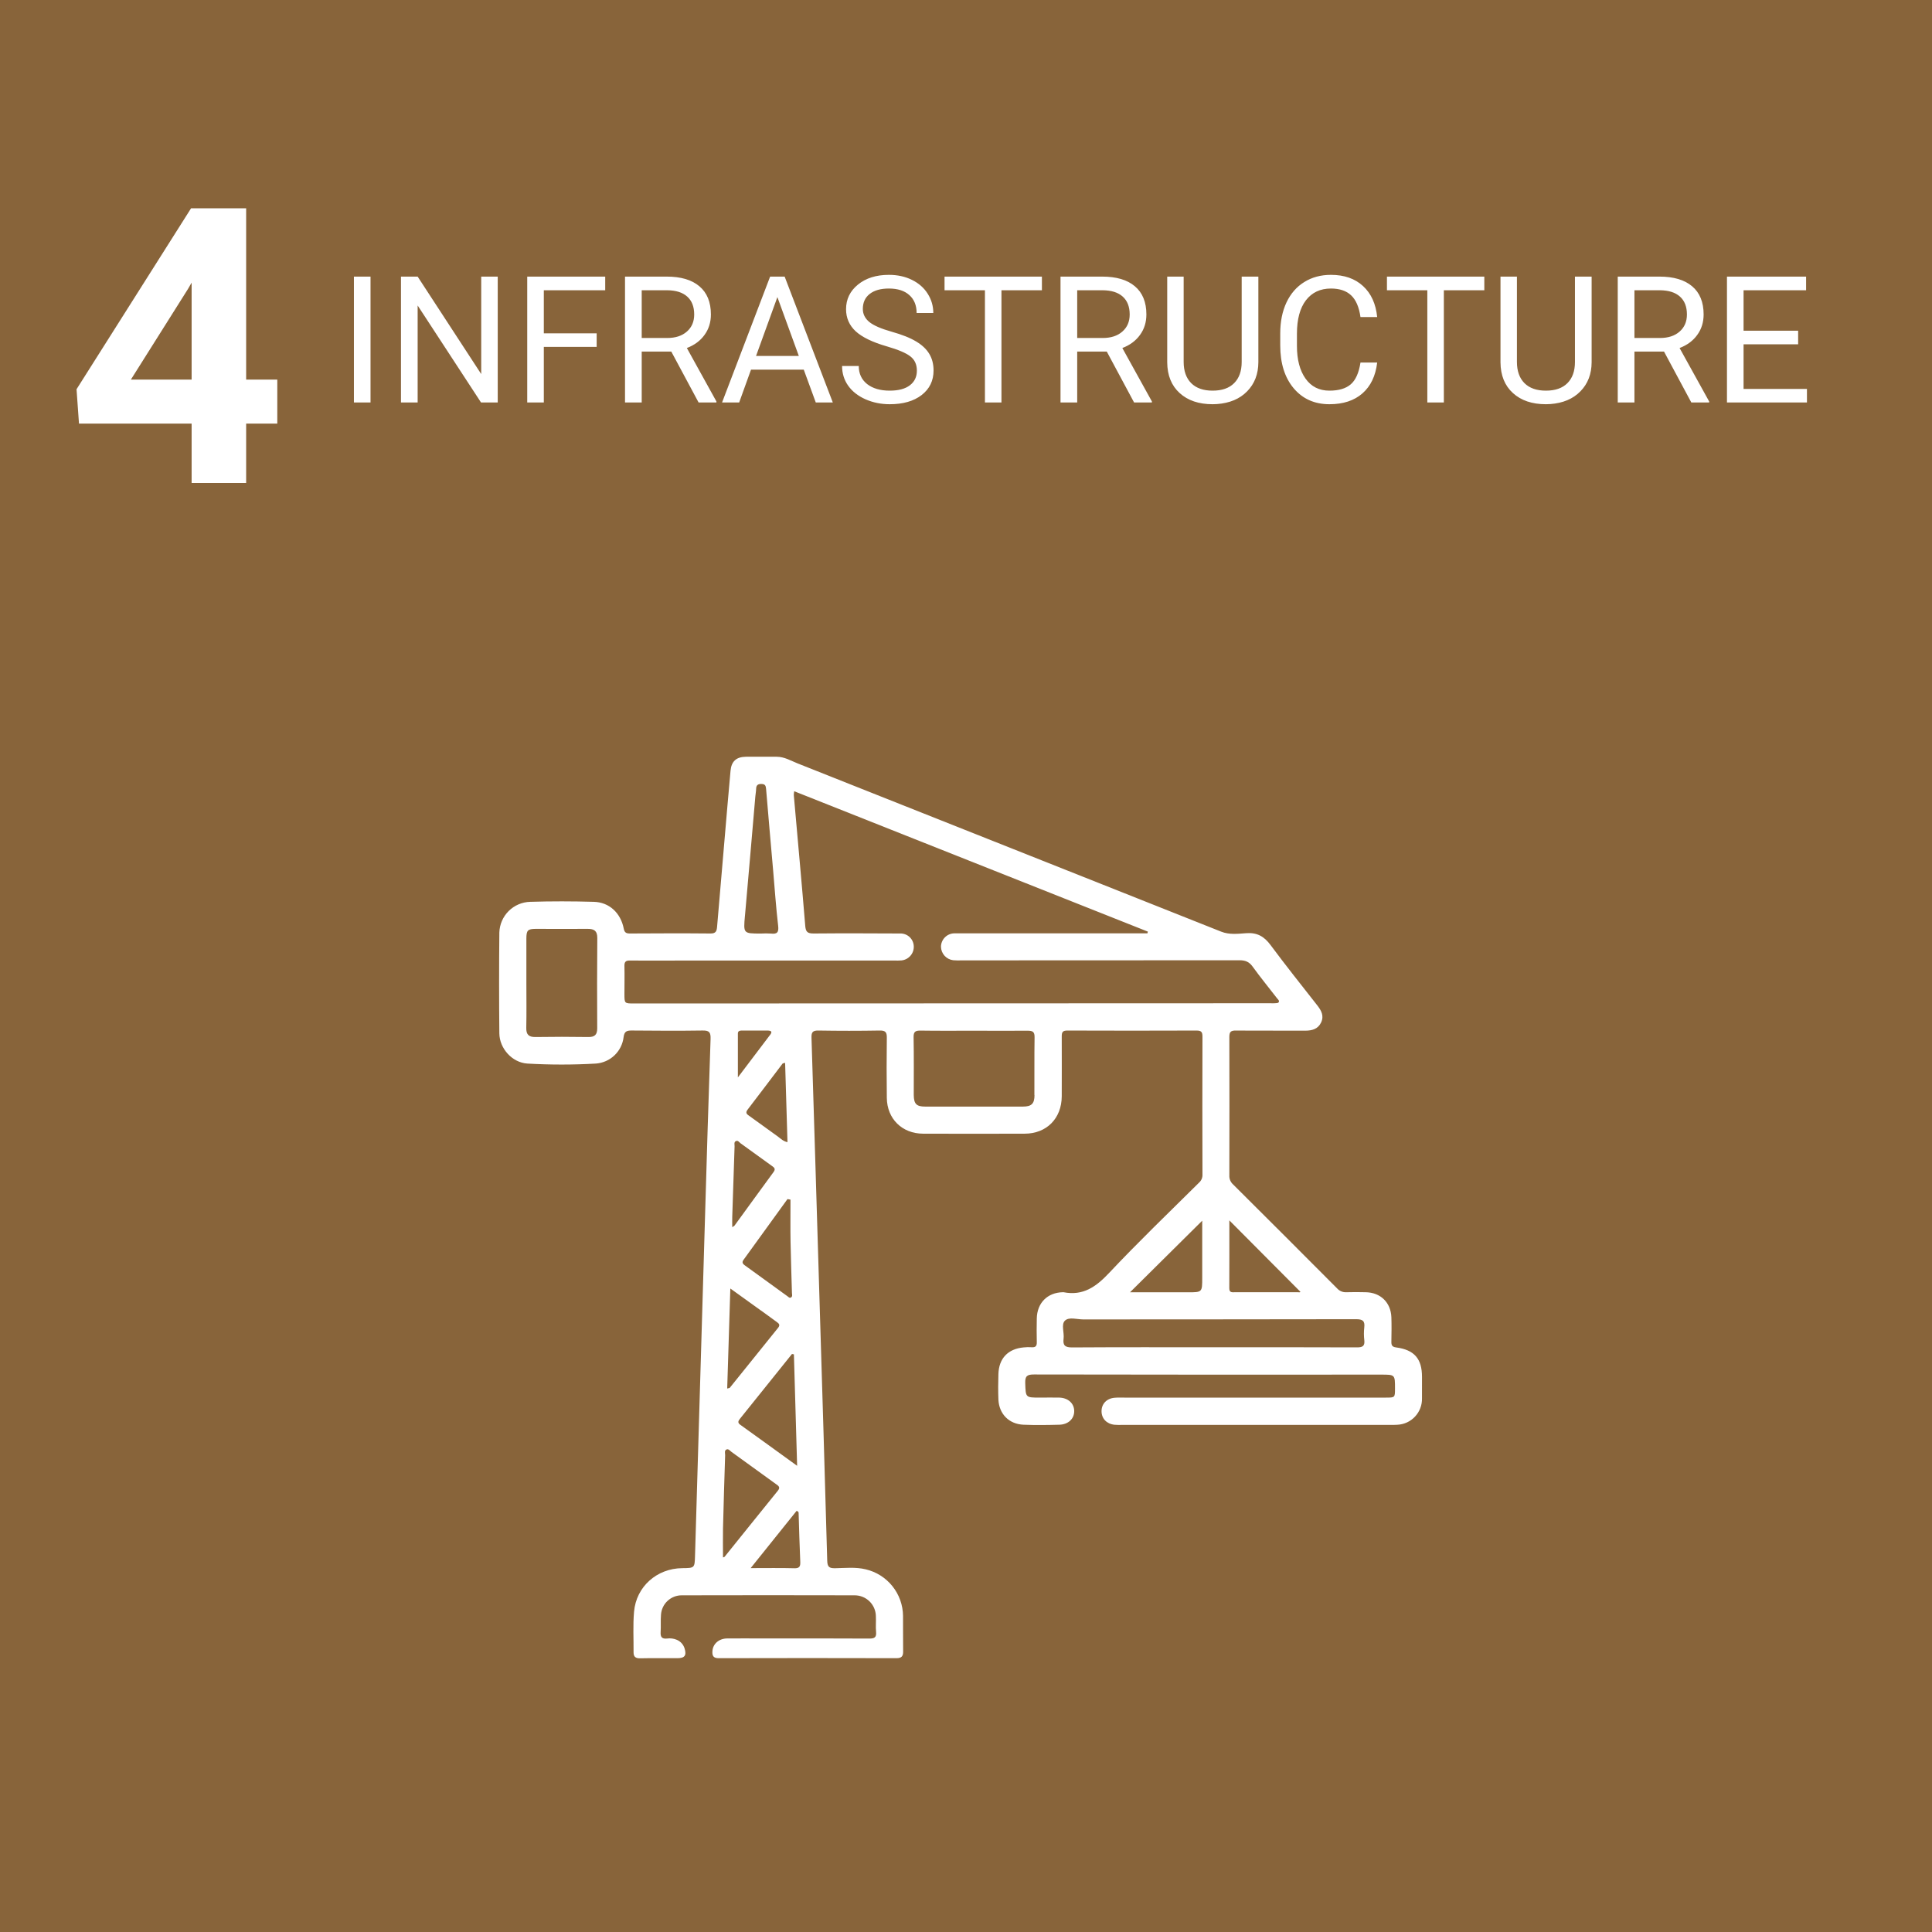 <svg width="120" height="120" viewBox="0 0 120 120" fill="none" xmlns="http://www.w3.org/2000/svg">
<rect width="120" height="120" fill="#88643A"/>
<path d="M15.289 23.578H17.223V26.309H15.289V30H11.902V26.309H4.906L4.754 24.176L11.867 12.938H15.289V23.578ZM8.129 23.578H11.902V17.555L11.68 17.941L8.129 23.578Z" fill="white"/>
<path d="M23.014 25H21.983V17.18H23.014V25ZM30.915 25H29.878L25.941 18.974V25H24.905V17.18H25.941L29.889 23.233V17.18H30.915V25ZM37.06 21.546H33.778V25H32.747V17.18H37.591V18.028H33.778V20.703H37.06V21.546ZM41.695 21.836H39.858V25H38.821V17.18H41.41C42.291 17.18 42.968 17.38 43.44 17.781C43.917 18.182 44.155 18.766 44.155 19.532C44.155 20.019 44.022 20.444 43.757 20.805C43.496 21.167 43.131 21.437 42.662 21.616L44.498 24.936V25H43.392L41.695 21.836ZM39.858 20.993H41.442C41.954 20.993 42.361 20.861 42.662 20.596C42.966 20.331 43.118 19.976 43.118 19.532C43.118 19.049 42.973 18.678 42.683 18.42C42.397 18.163 41.981 18.032 41.437 18.028H39.858V20.993ZM49.923 22.959H46.647L45.911 25H44.848L47.834 17.18H48.736L51.728 25H50.67L49.923 22.959ZM46.959 22.11H49.617L48.285 18.453L46.959 22.11ZM55.085 21.514C54.2 21.26 53.556 20.948 53.151 20.58C52.75 20.207 52.55 19.749 52.55 19.205C52.55 18.589 52.795 18.08 53.286 17.679C53.78 17.275 54.421 17.072 55.209 17.072C55.746 17.072 56.224 17.176 56.643 17.384C57.065 17.591 57.391 17.878 57.62 18.243C57.853 18.608 57.969 19.008 57.969 19.441H56.933C56.933 18.968 56.782 18.598 56.481 18.329C56.181 18.057 55.756 17.921 55.209 17.921C54.7 17.921 54.303 18.034 54.016 18.259C53.733 18.481 53.592 18.791 53.592 19.189C53.592 19.507 53.726 19.777 53.995 20C54.267 20.218 54.727 20.419 55.375 20.601C56.027 20.784 56.535 20.986 56.9 21.208C57.269 21.426 57.541 21.683 57.717 21.976C57.896 22.27 57.985 22.615 57.985 23.013C57.985 23.646 57.738 24.155 57.244 24.538C56.75 24.918 56.089 25.107 55.262 25.107C54.725 25.107 54.224 25.005 53.758 24.801C53.293 24.594 52.933 24.311 52.679 23.953C52.428 23.595 52.303 23.188 52.303 22.733H53.339C53.339 23.206 53.513 23.58 53.86 23.856C54.211 24.128 54.678 24.264 55.262 24.264C55.806 24.264 56.224 24.153 56.514 23.931C56.804 23.709 56.949 23.407 56.949 23.023C56.949 22.64 56.815 22.345 56.546 22.137C56.277 21.926 55.79 21.718 55.085 21.514ZM64.715 18.028H62.202V25H61.176V18.028H58.667V17.18H64.715V18.028ZM68.744 21.836H66.907V25H65.87V17.18H68.459C69.34 17.18 70.017 17.38 70.489 17.781C70.966 18.182 71.204 18.766 71.204 19.532C71.204 20.019 71.071 20.444 70.806 20.805C70.545 21.167 70.18 21.437 69.71 21.616L71.547 24.936V25H70.441L68.744 21.836ZM66.907 20.993H68.491C69.003 20.993 69.41 20.861 69.71 20.596C70.015 20.331 70.167 19.976 70.167 19.532C70.167 19.049 70.022 18.678 69.732 18.42C69.445 18.163 69.03 18.032 68.486 18.028H66.907V20.993ZM78.159 17.18V22.497C78.156 23.235 77.923 23.838 77.461 24.307C77.003 24.776 76.38 25.039 75.592 25.097L75.318 25.107C74.462 25.107 73.78 24.877 73.272 24.415C72.763 23.953 72.505 23.317 72.498 22.508V17.18H73.519V22.476C73.519 23.041 73.674 23.482 73.986 23.797C74.297 24.108 74.741 24.264 75.318 24.264C75.901 24.264 76.347 24.108 76.655 23.797C76.967 23.485 77.123 23.047 77.123 22.481V17.18H78.159ZM85.539 22.519C85.442 23.346 85.136 23.985 84.621 24.436C84.109 24.884 83.426 25.107 82.574 25.107C81.65 25.107 80.909 24.776 80.351 24.114C79.796 23.451 79.518 22.565 79.518 21.455V20.703C79.518 19.976 79.647 19.337 79.905 18.786C80.166 18.234 80.535 17.812 81.011 17.518C81.487 17.221 82.039 17.072 82.665 17.072C83.496 17.072 84.162 17.305 84.664 17.77C85.165 18.232 85.457 18.873 85.539 19.693H84.502C84.413 19.07 84.218 18.619 83.917 18.34C83.62 18.061 83.203 17.921 82.665 17.921C82.007 17.921 81.489 18.164 81.113 18.651C80.741 19.138 80.555 19.831 80.555 20.73V21.487C80.555 22.336 80.732 23.011 81.086 23.512C81.441 24.014 81.937 24.264 82.574 24.264C83.147 24.264 83.586 24.135 83.89 23.877C84.198 23.616 84.402 23.163 84.502 22.519H85.539ZM92.194 18.028H89.68V25H88.654V18.028H86.146V17.18H92.194V18.028ZM98.859 17.18V22.497C98.856 23.235 98.623 23.838 98.161 24.307C97.703 24.776 97.08 25.039 96.292 25.097L96.018 25.107C95.162 25.107 94.48 24.877 93.972 24.415C93.463 23.953 93.205 23.317 93.198 22.508V17.18H94.219V22.476C94.219 23.041 94.374 23.482 94.686 23.797C94.998 24.108 95.442 24.264 96.018 24.264C96.602 24.264 97.047 24.108 97.356 23.797C97.667 23.485 97.823 23.047 97.823 22.481V17.18H98.859ZM103.355 21.836H101.518V25H100.481V17.18H103.07C103.951 17.18 104.628 17.38 105.101 17.781C105.577 18.182 105.815 18.766 105.815 19.532C105.815 20.019 105.682 20.444 105.417 20.805C105.156 21.167 104.791 21.437 104.322 21.616L106.159 24.936V25H105.052L103.355 21.836ZM101.518 20.993H103.103C103.615 20.993 104.021 20.861 104.322 20.596C104.626 20.331 104.778 19.976 104.778 19.532C104.778 19.049 104.633 18.678 104.343 18.42C104.057 18.163 103.641 18.032 103.097 18.028H101.518V20.993ZM111.686 21.385H108.296V24.157H112.233V25H107.265V17.18H112.18V18.028H108.296V20.542H111.686V21.385Z" fill="white"/>
<path d="M88.323 85.523C88.323 84.396 87.849 83.843 86.722 83.692C86.455 83.658 86.417 83.546 86.421 83.324C86.43 82.82 86.438 82.317 86.421 81.815C86.385 80.897 85.742 80.275 84.823 80.263C84.424 80.255 84.025 80.248 83.626 80.263C83.516 80.269 83.407 80.25 83.306 80.208C83.206 80.165 83.116 80.1 83.044 80.018C80.894 77.86 78.74 75.706 76.58 73.558C76.505 73.489 76.447 73.404 76.408 73.31C76.37 73.216 76.352 73.114 76.357 73.013C76.364 70.144 76.364 67.275 76.357 64.406C76.357 64.094 76.447 64.006 76.755 64.008C78.19 64.022 79.624 64.008 81.059 64.017C81.492 64.017 81.864 63.919 82.057 63.506C82.25 63.092 82.068 62.767 81.82 62.447C80.844 61.202 79.858 59.967 78.916 58.698C78.525 58.172 78.094 57.916 77.424 57.961C76.903 57.997 76.359 58.071 75.846 57.865L68.191 54.823C61.977 52.352 55.761 49.884 49.544 47.418C49.123 47.251 48.721 47.003 48.241 47.003C47.605 47.003 46.968 46.996 46.332 47.003C45.732 47.011 45.427 47.287 45.374 47.879C45.245 49.292 45.127 50.706 45.005 52.12C44.846 53.931 44.692 55.742 44.54 57.555C44.518 57.819 44.473 57.985 44.134 57.981C42.462 57.965 40.791 57.971 39.12 57.981C38.883 57.981 38.788 57.915 38.741 57.672C38.549 56.701 37.838 56.037 36.88 56.014C35.565 55.976 34.247 55.974 32.932 56.014C32.429 56.027 31.95 56.232 31.593 56.587C31.237 56.943 31.03 57.421 31.015 57.924C30.995 60.009 30.995 62.094 31.015 64.18C31.024 65.127 31.814 66 32.755 66.06C34.173 66.142 35.594 66.142 37.011 66.06C37.444 66.029 37.853 65.848 38.167 65.549C38.481 65.249 38.681 64.85 38.733 64.419C38.778 64.055 38.933 64.004 39.244 64.007C40.708 64.02 42.173 64.029 43.636 64.007C44.058 63.998 44.148 64.125 44.135 64.529C44.009 68.241 43.893 71.952 43.788 75.664C43.581 82.655 43.375 89.646 43.169 96.637C43.146 97.394 43.144 97.394 42.374 97.401C40.803 97.416 39.518 98.544 39.382 100.106C39.308 100.942 39.358 101.79 39.352 102.633C39.352 102.91 39.481 103.006 39.765 103C40.534 102.981 41.305 103 42.072 102.993C42.525 102.993 42.653 102.827 42.523 102.394C42.487 102.273 42.425 102.162 42.341 102.068C42.257 101.974 42.153 101.9 42.036 101.851C41.844 101.77 41.634 101.743 41.428 101.773C41.11 101.805 41.013 101.673 41.033 101.369C41.058 101.013 41.025 100.658 41.055 100.303C41.074 99.973 41.218 99.663 41.459 99.437C41.7 99.21 42.019 99.086 42.349 99.088C45.927 99.079 49.506 99.079 53.085 99.088C53.431 99.088 53.762 99.223 54.009 99.465C54.255 99.707 54.397 100.036 54.402 100.381C54.419 100.705 54.383 101.033 54.414 101.356C54.447 101.698 54.321 101.776 53.994 101.774C51.789 101.76 49.586 101.767 47.382 101.767C46.643 101.767 45.904 101.76 45.164 101.767C44.651 101.774 44.282 102.101 44.25 102.552C44.232 102.819 44.289 102.994 44.633 102.993C48.316 102.983 51.998 102.983 55.681 102.993C55.994 102.993 56.099 102.874 56.095 102.579C56.086 101.84 56.095 101.101 56.089 100.361C56.081 99.69 55.848 99.041 55.428 98.518C55.008 97.995 54.425 97.627 53.772 97.474C53.144 97.321 52.505 97.394 51.877 97.405C51.494 97.412 51.39 97.32 51.38 96.923C51.233 91.513 51.063 86.104 50.9 80.695C50.736 75.287 50.575 69.877 50.404 64.468C50.393 64.132 50.46 64.001 50.83 64.008C52.101 64.03 53.373 64.03 54.645 64.008C55.008 64.002 55.087 64.126 55.082 64.462C55.066 65.704 55.066 66.946 55.082 68.188C55.095 69.491 56.03 70.412 57.339 70.415C59.438 70.422 61.539 70.422 63.639 70.415C65.008 70.415 65.941 69.467 65.947 68.091C65.947 66.849 65.954 65.603 65.947 64.365C65.947 64.1 66.014 64.009 66.293 64.009C68.969 64.019 71.647 64.019 74.323 64.009C74.624 64.009 74.688 64.11 74.687 64.389C74.678 67.243 74.678 70.096 74.687 72.951C74.692 73.044 74.676 73.138 74.64 73.224C74.604 73.311 74.549 73.388 74.48 73.451C72.6 75.314 70.689 77.151 68.877 79.077C68.074 79.929 67.267 80.499 66.057 80.262C66.042 80.26 66.028 80.26 66.013 80.262C65.059 80.282 64.415 80.928 64.397 81.892C64.389 82.38 64.383 82.868 64.397 83.356C64.407 83.613 64.313 83.699 64.066 83.679C63.903 83.668 63.74 83.672 63.579 83.69C62.613 83.778 62.045 84.367 62.013 85.338C61.996 85.869 61.993 86.404 62.013 86.934C62.057 87.831 62.675 88.455 63.573 88.492C64.311 88.522 65.052 88.511 65.791 88.492C66.355 88.481 66.732 88.116 66.721 87.631C66.712 87.163 66.342 86.825 65.8 86.808C65.401 86.796 65.001 86.808 64.602 86.808C63.687 86.808 63.71 86.808 63.679 85.906C63.664 85.47 63.798 85.37 64.225 85.371C71.412 85.384 78.598 85.387 85.784 85.38C86.646 85.38 86.646 85.38 86.646 86.233C86.646 86.806 86.646 86.808 86.08 86.808H69.841C69.634 86.808 69.425 86.799 69.221 86.818C68.734 86.862 68.416 87.201 68.419 87.656C68.421 88.11 68.736 88.443 69.224 88.494C69.37 88.508 69.519 88.504 69.667 88.504H86.35C86.498 88.504 86.646 88.504 86.793 88.494C87.211 88.475 87.606 88.293 87.891 87.986C88.177 87.68 88.332 87.274 88.322 86.855C88.327 86.415 88.324 85.972 88.323 85.523ZM37.094 63.873C37.094 64.278 36.932 64.417 36.536 64.411C35.444 64.394 34.352 64.394 33.259 64.411C32.84 64.417 32.678 64.259 32.688 63.836C32.708 62.906 32.694 61.977 32.694 61.047C32.694 60.117 32.694 59.217 32.694 58.301C32.694 57.786 32.778 57.696 33.274 57.693C34.352 57.693 35.43 57.703 36.507 57.693C36.915 57.693 37.099 57.825 37.099 58.255C37.084 60.125 37.083 61.998 37.094 63.873ZM76.357 75.8L80.768 80.233C80.755 80.288 80.671 80.263 80.605 80.263C79.307 80.263 78.008 80.263 76.709 80.263C76.536 80.263 76.354 80.305 76.354 80.017C76.362 78.635 76.357 77.253 76.357 75.8ZM46.271 56.882C46.491 54.413 46.701 51.943 46.915 49.474C46.928 49.312 46.961 49.152 46.965 48.99C46.971 48.761 47.083 48.689 47.301 48.694C47.519 48.698 47.565 48.801 47.582 48.993C47.723 50.685 47.873 52.375 48.021 54.065C48.121 55.212 48.199 56.361 48.332 57.5C48.382 57.917 48.265 58.032 47.877 57.985C47.671 57.972 47.464 57.972 47.257 57.985C46.162 57.982 46.172 57.984 46.27 56.882H46.271ZM44.907 96.735C44.907 96.113 44.895 95.525 44.907 94.939C44.944 93.419 44.991 91.9 45.04 90.38C45.04 90.261 44.976 90.085 45.135 90.025C45.253 89.982 45.342 90.113 45.436 90.181C46.356 90.846 47.276 91.512 48.196 92.178C48.346 92.287 48.494 92.369 48.314 92.59C47.209 93.952 46.112 95.323 45.01 96.69C44.997 96.711 44.962 96.713 44.906 96.735H44.907ZM45.705 70.877C45.837 70.809 45.913 70.95 46.003 71.016C46.651 71.48 47.295 71.951 47.943 72.416C48.09 72.52 48.192 72.6 48.046 72.798C47.233 73.905 46.429 75.018 45.62 76.128C45.578 76.165 45.531 76.195 45.481 76.22C45.481 75.983 45.475 75.784 45.481 75.585C45.526 74.122 45.575 72.661 45.626 71.203C45.631 71.089 45.575 70.941 45.703 70.877H45.705ZM49.104 77.198C49.122 78.23 49.162 79.262 49.189 80.295C49.189 80.392 49.239 80.512 49.141 80.582C49.042 80.652 48.975 80.556 48.904 80.507C48.02 79.867 47.14 79.223 46.254 78.587C46.099 78.474 46.082 78.382 46.195 78.232C47.105 76.982 48.01 75.731 48.912 74.477L49.098 74.511C49.1 75.403 49.086 76.301 49.103 77.198H49.104ZM49.311 84.121C49.378 86.399 49.443 88.675 49.511 91.044C48.275 90.15 47.132 89.32 45.983 88.497C45.81 88.378 45.843 88.268 45.95 88.135C47.031 86.793 48.111 85.447 49.191 84.099L49.311 84.121ZM48.324 70.599C47.734 70.176 47.148 69.752 46.563 69.328C46.421 69.225 46.259 69.148 46.437 68.918C47.167 67.97 47.884 67.012 48.608 66.06C48.621 66.042 48.66 66.043 48.765 66.015C48.815 67.665 48.864 69.284 48.912 70.942C48.652 70.888 48.494 70.728 48.324 70.599ZM47.825 64.286C47.173 65.143 46.522 66.001 45.831 66.919C45.831 65.96 45.831 65.08 45.831 64.195C45.831 64.008 45.984 64.009 46.123 64.009C46.639 64.009 47.157 64.009 47.674 64.009C47.91 64.016 47.988 64.077 47.825 64.291V64.286ZM47.293 81.416C47.616 81.653 47.934 81.889 48.258 82.119C48.402 82.22 48.46 82.31 48.327 82.475C47.325 83.713 46.326 84.954 45.33 86.196C45.315 86.214 45.277 86.213 45.168 86.244C45.232 84.187 45.296 82.157 45.362 80.031C46.057 80.533 46.676 80.976 47.293 81.42V81.416ZM49.33 97.406C48.466 97.383 47.6 97.398 46.625 97.398L49.476 93.845C49.594 93.871 49.603 93.928 49.604 93.988C49.636 94.991 49.66 95.996 49.706 96.999C49.719 97.29 49.663 97.416 49.33 97.408V97.406ZM64.255 68.014C64.255 68.549 64.074 68.731 63.537 68.732C61.514 68.732 59.49 68.732 57.465 68.732C56.921 68.732 56.762 68.566 56.755 68.012C56.755 66.815 56.767 65.619 56.745 64.423C56.738 64.073 56.864 64.007 57.179 64.012C58.286 64.029 59.394 64.019 60.503 64.019C61.611 64.019 62.718 64.029 63.826 64.019C64.143 64.019 64.265 64.084 64.259 64.432C64.24 65.624 64.255 66.819 64.248 68.015L64.255 68.014ZM39.391 62.328C38.785 62.328 38.785 62.328 38.785 61.736C38.785 61.144 38.798 60.582 38.785 60.007C38.775 59.726 38.881 59.651 39.14 59.661C40.234 59.673 41.329 59.661 42.422 59.661H55.553C55.7 59.667 55.848 59.664 55.996 59.653C56.211 59.63 56.41 59.527 56.551 59.362C56.693 59.199 56.766 58.986 56.756 58.77C56.748 58.553 56.654 58.348 56.495 58.2C56.336 58.052 56.125 57.974 55.908 57.981C54.118 57.972 52.33 57.965 50.541 57.981C50.165 57.981 50.046 57.894 50.015 57.507C49.794 54.797 49.541 52.091 49.304 49.382C49.307 49.302 49.315 49.223 49.329 49.145L71.296 57.865C71.286 57.901 71.278 57.936 71.269 57.972H59.747C59.583 57.972 59.421 57.972 59.259 57.972C59.043 57.979 58.838 58.069 58.687 58.224C58.535 58.378 58.449 58.585 58.445 58.801C58.449 59.009 58.528 59.209 58.668 59.364C58.808 59.519 59 59.617 59.207 59.642C59.384 59.656 59.561 59.659 59.739 59.651C65.489 59.651 71.24 59.649 76.992 59.644C77.353 59.644 77.585 59.738 77.802 60.036C78.286 60.707 78.812 61.346 79.316 62.001C79.374 62.077 79.495 62.158 79.412 62.263C79.373 62.313 79.255 62.306 79.175 62.314C79.096 62.322 78.998 62.314 78.909 62.314L39.391 62.328ZM74.672 75.82V79.364C74.672 80.267 74.672 80.267 73.784 80.267H70.186L74.672 75.82ZM84.74 83.247C84.78 83.613 84.622 83.689 84.286 83.688C81.316 83.676 78.344 83.68 75.372 83.68C72.445 83.68 69.518 83.672 66.591 83.691C66.16 83.691 66.007 83.573 66.061 83.148C66.109 82.771 65.905 82.273 66.137 82.036C66.391 81.777 66.894 81.952 67.287 81.952C72.935 81.945 78.582 81.952 84.226 81.938C84.629 81.938 84.787 82.036 84.737 82.45C84.707 82.715 84.708 82.982 84.74 83.247Z" fill="white"/>
</svg>
